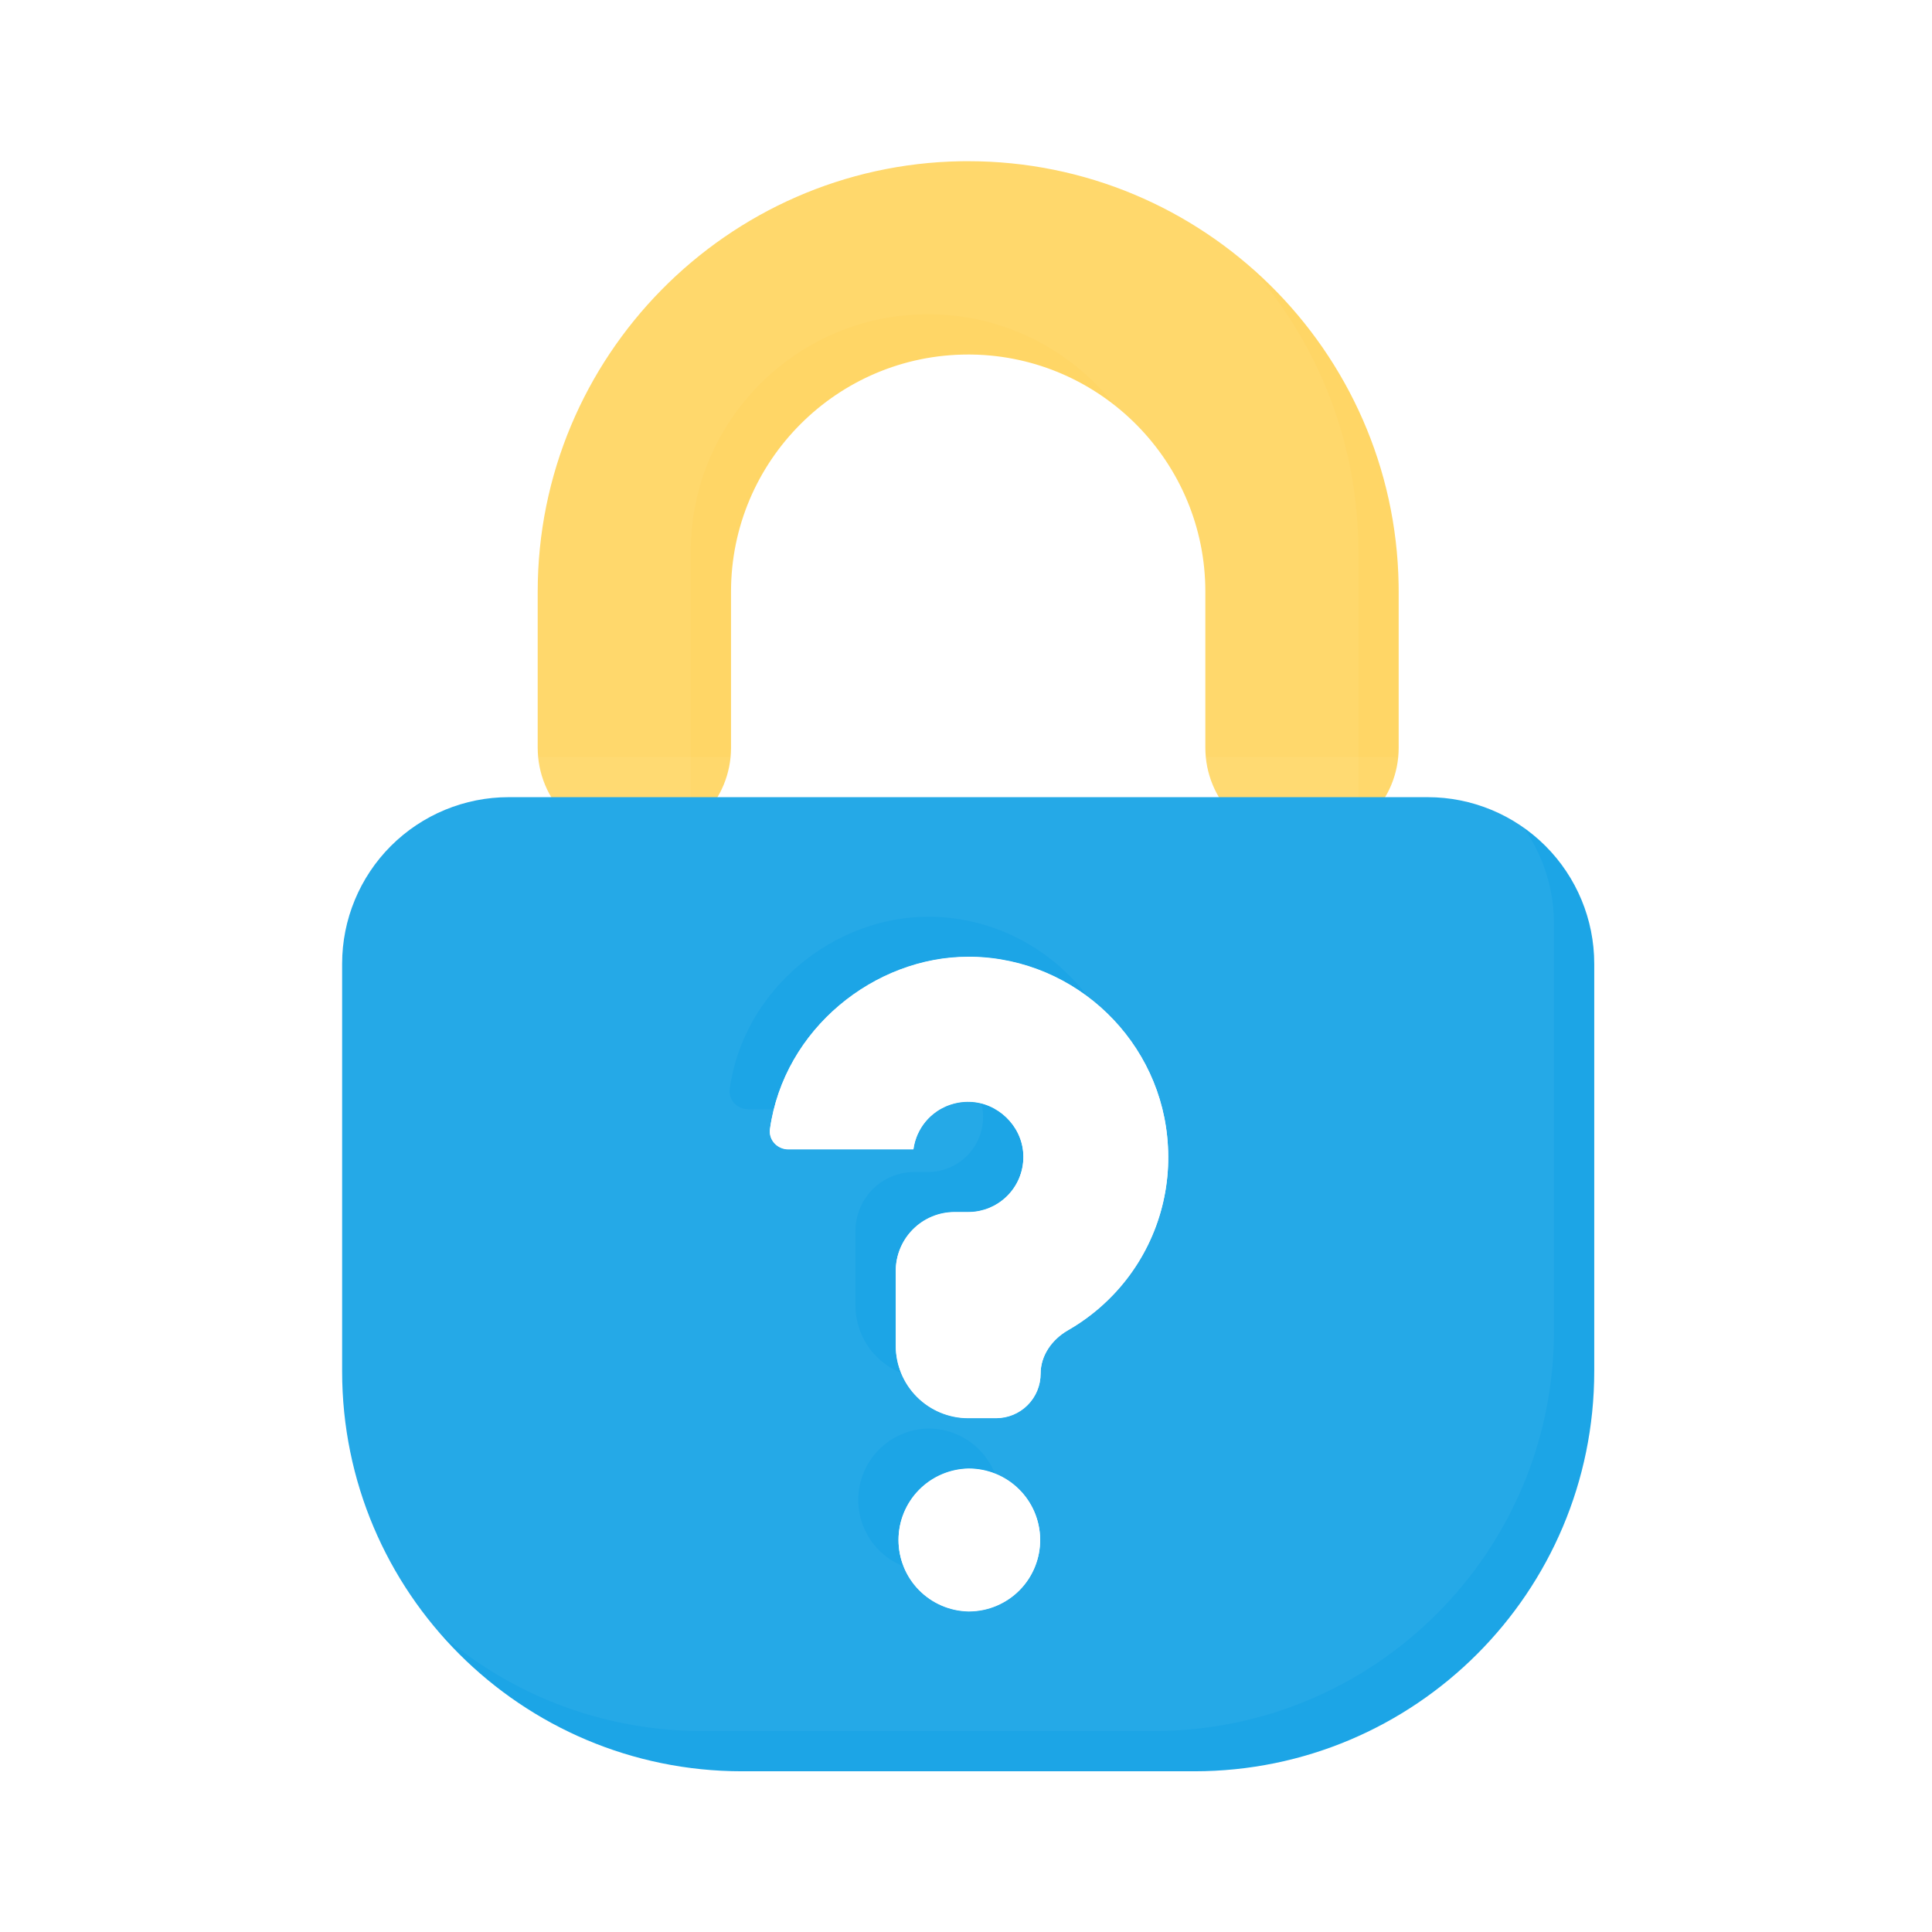 <svg width="96" height="96" viewBox="0 0 96 96" fill="none" xmlns="http://www.w3.org/2000/svg">
<path d="M36.324 29.4V37.16C36.324 38.434 35.818 39.656 34.917 40.556C34.017 41.457 32.795 41.963 31.521 41.963C30.247 41.963 29.026 41.457 28.125 40.556C27.224 39.656 26.718 38.434 26.718 37.16V29.4C26.718 17.723 36.123 8.202 47.755 8.012L48.108 8.01C59.786 8.01 69.307 17.415 69.496 29.047L69.499 29.4V37.16C69.499 38.434 68.993 39.656 68.092 40.556C67.192 41.457 65.97 41.963 64.696 41.963C63.422 41.963 62.2 41.457 61.3 40.556C60.399 39.656 59.893 38.434 59.893 37.16V29.4C59.893 22.967 54.712 17.722 48.303 17.617L48.109 17.616C41.61 17.616 36.324 22.902 36.324 29.4Z" fill="#FFD666"/>
<g style="mix-blend-mode:overlay" filter="url(#filter0_i_234_364)">
<path d="M36.324 29.4V41.963H26.718V29.4C26.718 17.723 36.123 8.202 47.755 8.012L48.108 8.01C59.786 8.01 69.307 17.415 69.496 29.047L69.499 29.4V41.963H59.893V29.4C59.893 22.967 54.712 17.722 48.303 17.617L48.109 17.616C41.61 17.616 36.324 22.902 36.324 29.4Z" fill="white" fill-opacity="0.04"/>
</g>
<path fill-rule="evenodd" clip-rule="evenodd" d="M79.217 68.137C79.217 79.115 70.317 88.014 59.34 88.014H36.877C25.9 88.014 17 79.115 17 68.138V47.888C17 45.693 17.872 43.587 19.424 42.035C20.977 40.483 23.082 39.611 25.277 39.611H70.94C73.135 39.611 75.24 40.483 76.793 42.035C78.345 43.587 79.217 45.693 79.217 47.888V68.137ZM44.51 66.872C44.51 67.826 44.889 68.741 45.564 69.416C46.239 70.091 47.154 70.47 48.108 70.47H49.5C50.085 70.47 50.646 70.238 51.06 69.824C51.474 69.41 51.706 68.849 51.706 68.264C51.706 67.354 52.276 66.559 53.064 66.106C53.897 65.629 54.656 65.034 55.318 64.339C56.251 63.362 56.973 62.204 57.44 60.936C57.907 59.669 58.109 58.319 58.033 56.97C57.765 51.794 53.495 47.658 48.309 47.553H48.245L48.111 47.554H48.107C43.464 47.554 38.955 51.132 38.259 56.111C38.188 56.656 38.626 57.114 39.175 57.114H45.379C45.382 57.114 45.384 57.113 45.385 57.111C45.387 57.109 45.388 57.106 45.388 57.104C45.414 56.917 45.458 56.737 45.52 56.564L45.54 56.508L45.571 56.429L45.599 56.365C45.801 55.91 46.125 55.52 46.534 55.237L46.604 55.19L46.664 55.152L46.708 55.126L46.756 55.098C46.826 55.059 46.898 55.023 46.971 54.99L47.058 54.952C47.103 54.934 47.148 54.917 47.194 54.902L47.254 54.882C47.369 54.845 47.486 54.815 47.605 54.793L47.662 54.783L47.72 54.775L47.787 54.766L47.915 54.755L47.976 54.751L48.039 54.749H48.107L48.109 54.751L48.165 54.749C49.571 54.778 50.775 55.939 50.847 57.344C50.868 57.717 50.813 58.091 50.684 58.441C50.556 58.792 50.356 59.113 50.099 59.384L50.05 59.433L49.99 59.49C49.501 59.953 48.858 60.219 48.184 60.236L48.108 60.237H47.432C46.657 60.237 45.914 60.545 45.366 61.093C44.818 61.641 44.51 62.384 44.51 63.159V66.872ZM48.108 72.985C47.183 73.007 46.303 73.39 45.656 74.052C45.009 74.714 44.647 75.603 44.647 76.528C44.647 77.454 45.008 78.343 45.655 79.005C46.302 79.668 47.182 80.051 48.107 80.073H48.171C49.111 80.065 50.009 79.683 50.668 79.013C51.327 78.342 51.692 77.437 51.684 76.498C51.675 75.558 51.294 74.659 50.623 74.001C49.953 73.342 49.048 72.977 48.108 72.985Z" fill="#1CA5E6"/>
<g style="mix-blend-mode:overlay" filter="url(#filter1_i_234_364)">
<path fill-rule="evenodd" clip-rule="evenodd" d="M79.217 68.137C79.217 79.115 70.317 88.014 59.34 88.014H36.877C25.9 88.014 17 79.115 17 68.138V47.888C17 45.693 17.872 43.587 19.424 42.035C20.977 40.483 23.082 39.611 25.277 39.611H70.94C73.135 39.611 75.24 40.483 76.793 42.035C78.345 43.587 79.217 45.693 79.217 47.888V68.137ZM44.51 66.872C44.51 67.826 44.889 68.741 45.564 69.416C46.239 70.091 47.154 70.47 48.108 70.47H49.5C50.085 70.47 50.646 70.238 51.06 69.824C51.474 69.41 51.706 68.849 51.706 68.264C51.706 67.354 52.276 66.559 53.064 66.106C53.897 65.629 54.656 65.034 55.318 64.339C56.251 63.362 56.973 62.204 57.44 60.936C57.907 59.669 58.109 58.319 58.033 56.97C57.765 51.794 53.495 47.658 48.309 47.553H48.245L48.111 47.554H48.107C43.464 47.554 38.955 51.132 38.259 56.111C38.188 56.656 38.626 57.114 39.175 57.114H45.379C45.382 57.114 45.384 57.113 45.385 57.111C45.387 57.109 45.388 57.106 45.388 57.104C45.414 56.917 45.458 56.737 45.52 56.564L45.54 56.508L45.571 56.429L45.599 56.365C45.801 55.91 46.125 55.52 46.534 55.237L46.604 55.19L46.664 55.152L46.708 55.126L46.756 55.098C46.826 55.059 46.898 55.023 46.971 54.99L47.058 54.952C47.103 54.934 47.148 54.917 47.194 54.902L47.254 54.882C47.369 54.845 47.486 54.815 47.605 54.793L47.662 54.783L47.72 54.775L47.787 54.766L47.915 54.755L47.976 54.751L48.039 54.749H48.107L48.109 54.751L48.165 54.749C49.571 54.778 50.775 55.939 50.847 57.344C50.868 57.717 50.813 58.091 50.684 58.441C50.556 58.792 50.356 59.113 50.099 59.384L50.05 59.433L49.99 59.49C49.501 59.953 48.858 60.219 48.184 60.236L48.108 60.237H47.432C46.657 60.237 45.914 60.545 45.366 61.093C44.818 61.641 44.51 62.384 44.51 63.159V66.872ZM48.108 72.985C47.183 73.007 46.303 73.39 45.656 74.052C45.009 74.714 44.647 75.603 44.647 76.528C44.647 77.454 45.008 78.343 45.655 79.005C46.302 79.668 47.182 80.051 48.107 80.073H48.171C49.111 80.065 50.009 79.683 50.668 79.013C51.327 78.342 51.692 77.437 51.684 76.498C51.675 75.558 51.294 74.659 50.623 74.001C49.953 73.342 49.048 72.977 48.108 72.985Z" fill="white" fill-opacity="0.04"/>
</g>
<path fill-rule="evenodd" clip-rule="evenodd" d="M48.109 70.456C47.636 70.456 47.169 70.363 46.732 70.182C46.295 70.001 45.899 69.736 45.565 69.402C45.23 69.068 44.965 68.671 44.785 68.234C44.604 67.798 44.511 67.33 44.511 66.857V63.145C44.511 62.37 44.819 61.627 45.367 61.079C45.915 60.531 46.658 60.223 47.433 60.223H48.109L48.184 60.222C48.858 60.206 49.502 59.94 49.992 59.476L50.052 59.418L50.1 59.368C50.357 59.097 50.556 58.777 50.685 58.426C50.813 58.076 50.869 57.703 50.848 57.33C50.776 55.924 49.572 54.763 48.167 54.735L48.11 54.736L48.108 54.734H48.039L47.977 54.737L47.916 54.74C47.873 54.743 47.831 54.747 47.788 54.752L47.721 54.76L47.663 54.77L47.606 54.779C47.487 54.801 47.369 54.83 47.254 54.867L47.195 54.887C47.149 54.903 47.104 54.92 47.059 54.938L46.972 54.975L46.992 54.966C46.912 55.001 46.834 55.04 46.757 55.083L46.709 55.111L46.665 55.137L46.605 55.175L46.535 55.222C46.125 55.505 45.802 55.897 45.6 56.352L45.572 56.415L45.542 56.494L45.521 56.55C45.459 56.725 45.415 56.906 45.389 57.09C45.389 57.093 45.388 57.095 45.386 57.097C45.384 57.099 45.382 57.1 45.379 57.1H39.176C38.626 57.1 38.189 56.641 38.26 56.097C38.956 51.117 43.465 47.539 48.108 47.539H48.31C53.496 47.644 57.766 51.779 58.034 56.956C58.11 58.305 57.908 59.654 57.441 60.922C56.974 62.189 56.252 63.347 55.319 64.324C54.657 65.019 53.898 65.615 53.065 66.092C52.277 66.544 51.707 67.341 51.707 68.249C51.707 68.539 51.65 68.826 51.539 69.094C51.429 69.361 51.266 69.605 51.061 69.809C50.856 70.014 50.613 70.177 50.346 70.288C50.078 70.399 49.791 70.456 49.501 70.456H48.109ZM48.109 72.97C49.049 72.962 49.954 73.327 50.624 73.986C51.295 74.644 51.676 75.543 51.684 76.483C51.693 77.422 51.328 78.327 50.669 78.998C50.01 79.668 49.112 80.05 48.172 80.058H48.108C47.183 80.036 46.303 79.653 45.656 78.991C45.009 78.329 44.647 77.44 44.647 76.514C44.647 75.588 45.009 74.7 45.656 74.037C46.303 73.375 47.184 72.992 48.109 72.97Z" fill="white"/>
<defs>
<filter id="filter0_i_234_364" x="24.718" y="6.01" width="44.781" height="35.953" filterUnits="userSpaceOnUse" color-interpolation-filters="sRGB">
<feFlood flood-opacity="0" result="BackgroundImageFix"/>
<feBlend mode="normal" in="SourceGraphic" in2="BackgroundImageFix" result="shape"/>
<feColorMatrix in="SourceAlpha" type="matrix" values="0 0 0 0 0 0 0 0 0 0 0 0 0 0 0 0 0 0 127 0" result="hardAlpha"/>
<feOffset dx="-2" dy="-2"/>
<feGaussianBlur stdDeviation="2"/>
<feComposite in2="hardAlpha" operator="arithmetic" k2="-1" k3="1"/>
<feColorMatrix type="matrix" values="0 0 0 0 0 0 0 0 0 0 0 0 0 0 0 0 0 0 0.4 0"/>
<feBlend mode="normal" in2="shape" result="effect1_innerShadow_234_364"/>
</filter>
<filter id="filter1_i_234_364" x="15" y="37.611" width="64.217" height="50.403" filterUnits="userSpaceOnUse" color-interpolation-filters="sRGB">
<feFlood flood-opacity="0" result="BackgroundImageFix"/>
<feBlend mode="normal" in="SourceGraphic" in2="BackgroundImageFix" result="shape"/>
<feColorMatrix in="SourceAlpha" type="matrix" values="0 0 0 0 0 0 0 0 0 0 0 0 0 0 0 0 0 0 127 0" result="hardAlpha"/>
<feOffset dx="-2" dy="-2"/>
<feGaussianBlur stdDeviation="2"/>
<feComposite in2="hardAlpha" operator="arithmetic" k2="-1" k3="1"/>
<feColorMatrix type="matrix" values="0 0 0 0 0 0 0 0 0 0 0 0 0 0 0 0 0 0 0.4 0"/>
<feBlend mode="normal" in2="shape" result="effect1_innerShadow_234_364"/>
</filter>
</defs>
</svg>
